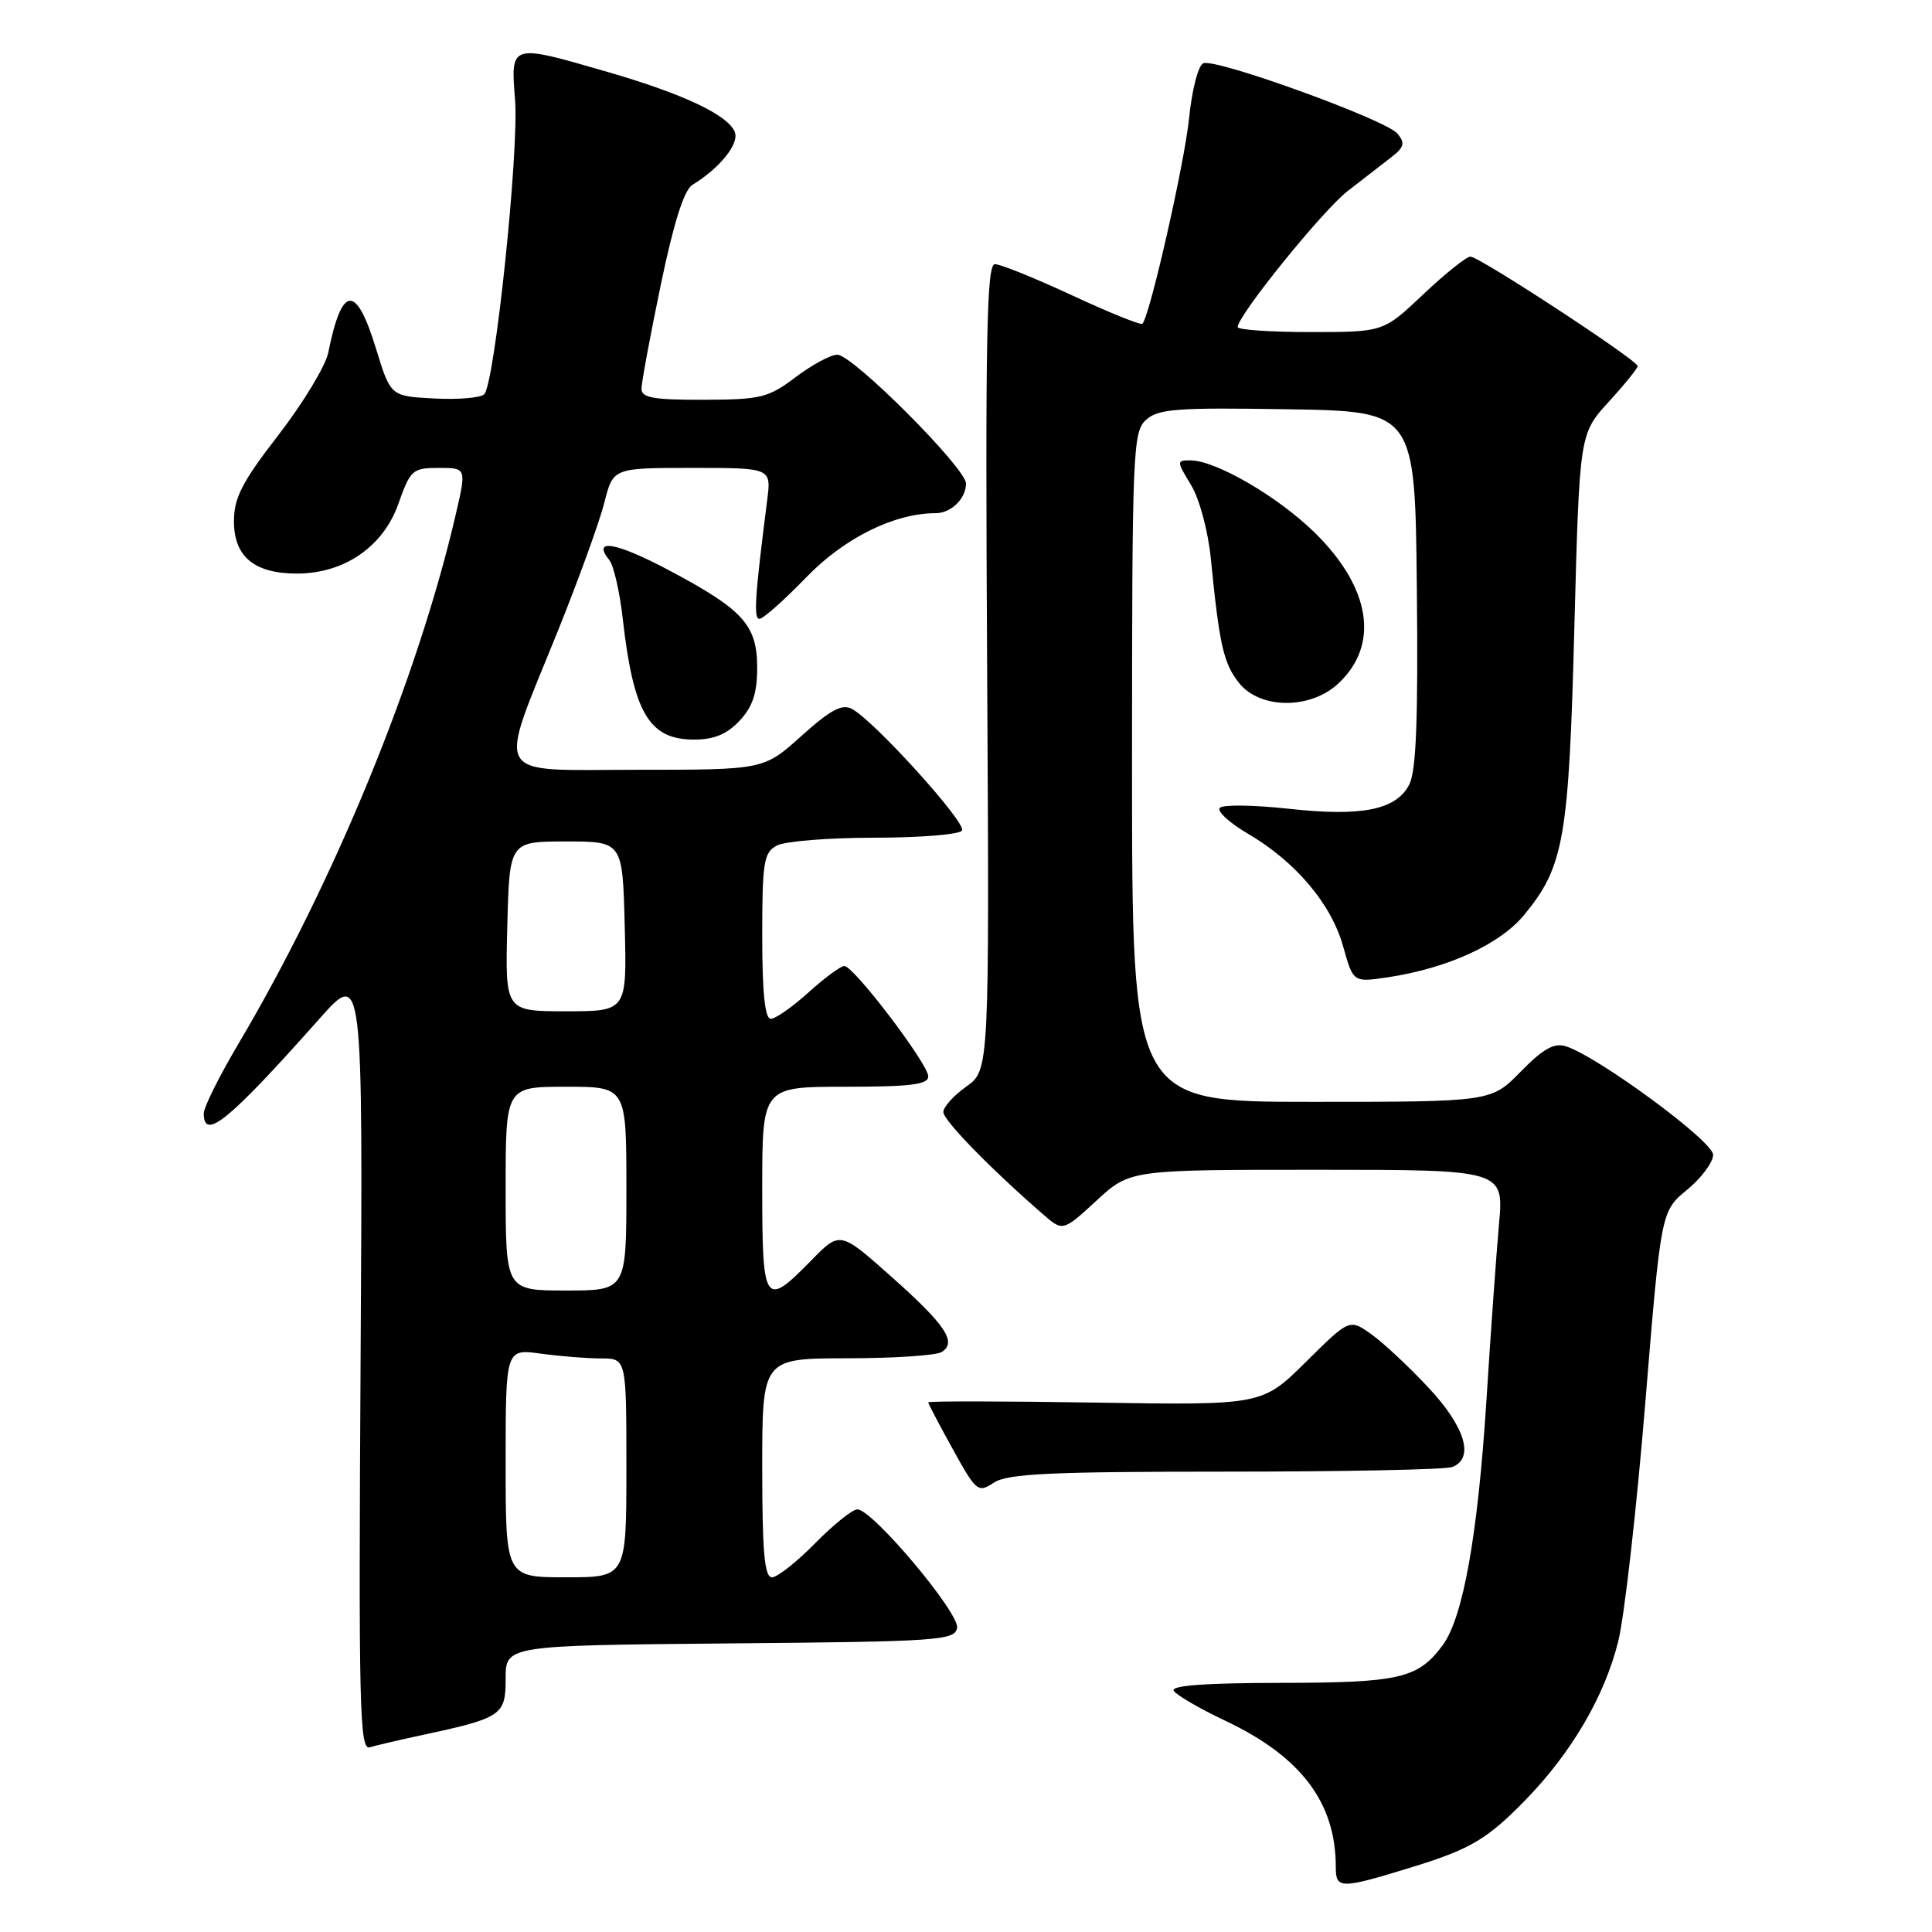 <?xml version="1.0" encoding="UTF-8" standalone="no"?>
<!DOCTYPE svg PUBLIC "-//W3C//DTD SVG 1.1//EN" "http://www.w3.org/Graphics/SVG/1.1/DTD/svg11.dtd" >
<svg xmlns="http://www.w3.org/2000/svg" xmlns:xlink="http://www.w3.org/1999/xlink" version="1.1" viewBox="0 0 256 256">
 <g >
 <path fill="currentColor"
d=" M 187.50 247.28 C 194.88 244.99 197.15 243.63 202.16 238.48 C 208.26 232.20 212.62 224.75 214.42 217.50 C 215.24 214.20 216.85 200.03 218.00 186.00 C 220.09 160.50 220.09 160.50 223.55 157.65 C 225.45 156.09 227.00 154.00 227.00 153.01 C 227.00 151.22 211.68 139.95 207.46 138.63 C 205.92 138.15 204.44 138.99 201.50 142.00 C 197.59 146.00 197.59 146.00 173.80 146.00 C 150.00 146.00 150.00 146.00 150.00 101.65 C 150.00 59.73 150.10 57.22 151.86 55.63 C 153.47 54.17 155.94 53.99 170.61 54.23 C 187.50 54.50 187.50 54.50 187.74 78.00 C 187.92 95.20 187.66 102.15 186.74 103.94 C 185.02 107.32 180.46 108.24 170.72 107.16 C 166.20 106.67 162.12 106.60 161.65 107.03 C 161.18 107.45 162.84 108.99 165.34 110.46 C 171.67 114.17 176.39 119.75 177.97 125.39 C 179.31 130.18 179.31 130.18 183.87 129.50 C 191.80 128.31 198.74 125.14 201.95 121.24 C 207.24 114.83 207.88 111.15 208.61 83.16 C 209.29 57.50 209.29 57.50 213.14 53.27 C 215.26 50.95 217.00 48.80 217.00 48.51 C 217.00 47.74 196.01 34.00 194.84 34.00 C 194.31 34.00 191.50 36.25 188.59 39.00 C 183.31 44.00 183.31 44.00 173.65 44.00 C 168.34 44.00 164.00 43.70 164.00 43.34 C 164.00 41.81 175.25 27.89 178.58 25.31 C 180.57 23.76 183.15 21.76 184.32 20.86 C 186.07 19.51 186.22 18.97 185.17 17.70 C 183.65 15.87 161.16 7.72 159.45 8.38 C 158.78 8.64 157.94 11.87 157.56 15.67 C 156.96 21.58 152.39 41.76 151.38 42.90 C 151.19 43.12 147.01 41.44 142.09 39.15 C 137.18 36.87 132.56 35.00 131.83 35.00 C 130.74 35.00 130.55 44.51 130.80 88.40 C 131.10 141.79 131.10 141.79 128.05 143.97 C 126.37 145.16 125.00 146.68 125.00 147.35 C 125.00 148.45 131.16 154.77 138.17 160.87 C 140.83 163.19 140.83 163.19 145.28 159.10 C 149.72 155.00 149.72 155.00 174.50 155.00 C 199.28 155.00 199.28 155.00 198.62 162.25 C 198.27 166.24 197.52 176.65 196.97 185.40 C 195.83 203.36 193.88 214.32 191.16 218.00 C 187.90 222.41 185.47 222.97 169.69 222.99 C 159.69 223.00 155.09 223.34 155.53 224.04 C 155.88 224.61 158.96 226.40 162.36 228.01 C 172.39 232.75 177.00 238.85 177.00 247.39 C 177.00 250.35 177.57 250.35 187.50 247.28 Z  M 55.50 230.00 C 66.53 227.64 67.00 227.33 67.00 222.44 C 67.00 218.03 67.00 218.03 96.74 217.76 C 124.32 217.52 126.50 217.37 126.82 215.72 C 127.19 213.78 115.61 200.00 113.61 200.00 C 112.95 200.00 110.43 202.03 108.00 204.50 C 105.57 206.97 103.00 209.00 102.29 209.00 C 101.30 209.00 101.00 205.68 101.00 194.50 C 101.00 180.00 101.00 180.00 112.25 179.98 C 118.44 179.98 124.08 179.60 124.78 179.15 C 126.84 177.85 125.30 175.56 118.07 169.13 C 111.30 163.11 111.30 163.11 107.45 167.06 C 101.31 173.33 101.00 172.87 101.00 157.50 C 101.00 144.00 101.00 144.00 112.00 144.00 C 120.64 144.00 123.00 143.71 123.00 142.63 C 123.00 140.99 113.13 128.00 111.88 128.00 C 111.40 128.00 109.26 129.57 107.13 131.50 C 105.00 133.43 102.75 135.00 102.13 135.00 C 101.36 135.00 101.00 131.51 101.00 124.04 C 101.00 114.22 101.20 112.96 102.93 112.04 C 104.00 111.47 109.82 111.00 115.88 111.00 C 121.93 111.00 127.15 110.57 127.47 110.05 C 128.09 109.05 115.87 95.54 112.91 93.95 C 111.57 93.23 110.09 94.02 106.20 97.51 C 101.21 102.00 101.21 102.00 84.48 102.00 C 64.89 102.00 65.83 103.66 73.95 83.53 C 76.68 76.75 79.44 69.13 80.08 66.60 C 81.24 62.00 81.24 62.00 91.72 62.00 C 102.20 62.00 102.20 62.00 101.66 66.25 C 100.03 79.01 99.83 82.00 100.63 82.00 C 101.12 82.00 103.89 79.54 106.80 76.53 C 111.84 71.30 118.49 68.00 123.98 68.00 C 126.02 68.00 128.00 66.07 128.00 64.07 C 128.00 62.04 112.99 47.00 110.95 47.00 C 110.07 47.00 107.59 48.34 105.43 49.97 C 101.82 52.70 100.83 52.95 93.25 52.97 C 86.61 52.99 85.00 52.71 85.00 51.52 C 85.00 50.70 86.15 44.51 87.55 37.77 C 89.26 29.54 90.64 25.17 91.74 24.50 C 95.37 22.29 97.96 19.07 97.37 17.51 C 96.50 15.25 90.55 12.44 80.46 9.52 C 67.56 5.78 67.66 5.75 68.25 13.25 C 68.78 20.10 65.56 50.84 64.16 52.24 C 63.68 52.72 60.70 52.97 57.52 52.80 C 51.76 52.50 51.76 52.50 49.84 46.25 C 47.19 37.58 45.31 37.72 43.50 46.71 C 43.15 48.47 40.19 53.37 36.93 57.59 C 32.07 63.88 31.00 65.95 31.00 69.08 C 31.00 73.76 33.70 76.00 39.34 76.00 C 45.59 76.00 50.75 72.47 52.77 66.80 C 54.38 62.25 54.66 62.00 58.15 62.00 C 61.82 62.00 61.82 62.00 60.37 68.25 C 55.33 89.95 44.25 116.93 31.61 138.28 C 29.07 142.56 27.00 146.72 27.00 147.53 C 27.00 151.22 30.30 148.53 42.32 135.00 C 48.09 128.50 48.09 128.50 47.78 180.24 C 47.51 226.08 47.64 231.93 48.99 231.53 C 49.82 231.28 52.75 230.59 55.50 230.00 Z  M 162.38 195.00 C 178.03 195.00 191.55 194.73 192.42 194.39 C 195.40 193.25 194.17 189.09 189.28 183.87 C 186.69 181.09 183.27 177.90 181.69 176.78 C 178.82 174.74 178.82 174.74 173.03 180.47 C 167.24 186.20 167.24 186.20 145.12 185.85 C 132.95 185.66 123.00 185.64 123.00 185.82 C 123.00 186.00 124.46 188.79 126.25 192.02 C 129.37 197.67 129.59 197.84 131.71 196.45 C 133.52 195.27 139.23 195.00 162.38 195.00 Z  M 97.99 95.51 C 99.73 93.65 100.33 91.86 100.33 88.50 C 100.33 82.81 98.51 80.80 88.58 75.53 C 81.58 71.82 78.37 71.29 80.75 74.23 C 81.31 74.93 82.11 78.39 82.51 81.92 C 83.93 94.49 86.00 98.00 91.98 98.00 C 94.60 98.00 96.32 97.29 97.99 95.51 Z  M 177.31 90.59 C 182.82 85.48 181.67 77.93 174.25 70.62 C 169.39 65.83 161.10 61.00 157.72 61.00 C 155.89 61.00 155.90 61.10 157.81 64.25 C 158.93 66.09 160.07 70.32 160.44 74.00 C 161.57 85.45 162.12 87.89 164.16 90.47 C 166.92 93.98 173.59 94.04 177.31 90.59 Z  M 67.00 193.86 C 67.00 178.73 67.00 178.73 71.64 179.36 C 74.19 179.71 77.79 180.00 79.64 180.00 C 83.00 180.00 83.00 180.00 83.00 194.50 C 83.00 209.00 83.00 209.00 75.00 209.00 C 67.00 209.00 67.00 209.00 67.00 193.86 Z  M 67.00 157.50 C 67.00 144.00 67.00 144.00 75.00 144.00 C 83.00 144.00 83.00 144.00 83.00 157.50 C 83.00 171.00 83.00 171.00 75.00 171.00 C 67.00 171.00 67.00 171.00 67.00 157.50 Z  M 67.22 122.75 C 67.50 111.50 67.50 111.50 75.00 111.50 C 82.50 111.50 82.50 111.50 82.78 122.75 C 83.07 134.00 83.07 134.00 75.00 134.00 C 66.93 134.00 66.93 134.00 67.22 122.75 Z "/>
</g>
</svg>